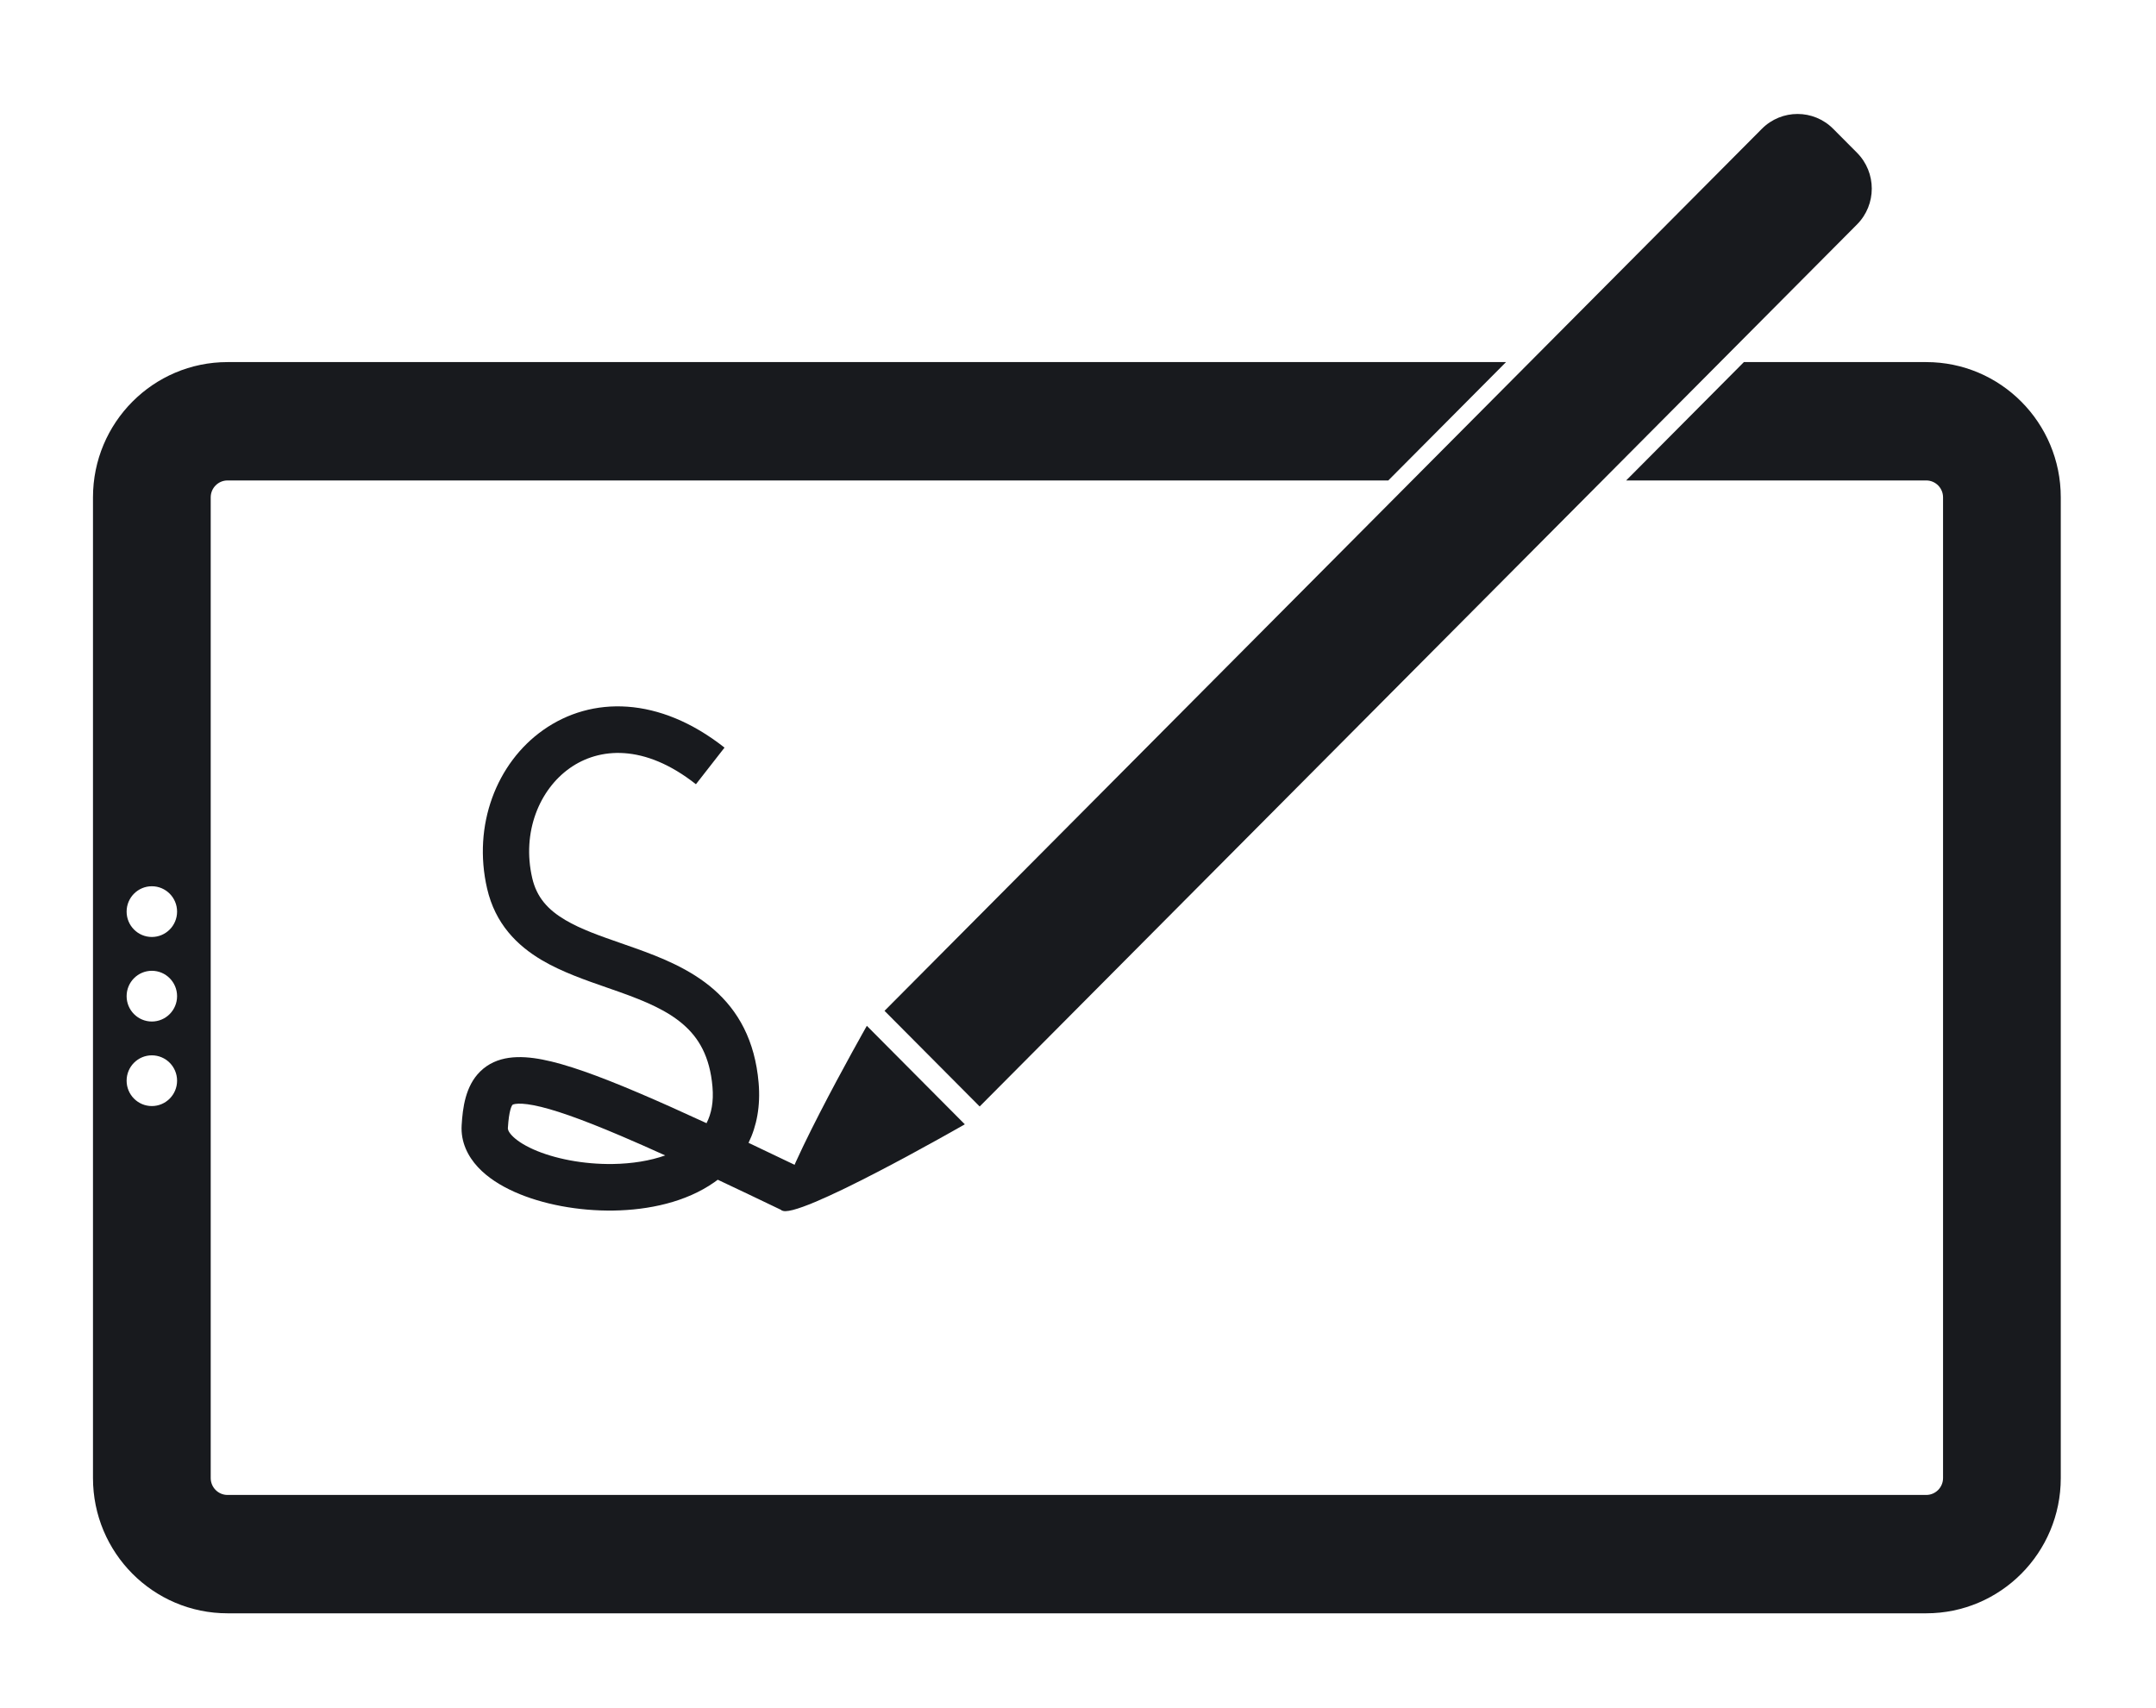 <svg width="371" height="294" viewBox="0 0 371 294" fill="none" xmlns="http://www.w3.org/2000/svg">
<path fill-rule="evenodd" clip-rule="evenodd" d="M238.896 82.695H39.153C37.555 82.695 36.259 83.998 36.259 85.605V254.4C36.259 256.007 37.555 257.31 39.153 257.31H331.46C333.059 257.31 334.355 256.007 334.355 254.4V85.605C334.355 83.998 333.059 82.695 331.46 82.695H279.826L300.085 62.323H331.46C344.248 62.323 354.614 72.747 354.614 85.605V254.4C354.614 267.258 344.248 277.682 331.46 277.682H39.153C26.366 277.682 16 267.258 16 254.4V85.605C16 72.747 26.366 62.323 39.153 62.323H259.155L238.896 82.695ZM30.471 156.906C30.471 159.317 28.527 161.272 26.13 161.272C23.732 161.272 21.788 159.317 21.788 156.906C21.788 154.496 23.732 152.541 26.13 152.541C28.527 152.541 30.471 154.496 30.471 156.906ZM26.13 175.823C28.527 175.823 30.471 173.869 30.471 171.458C30.471 169.047 28.527 167.092 26.13 167.092C23.732 167.092 21.788 169.047 21.788 171.458C21.788 173.869 23.732 175.823 26.13 175.823ZM30.471 186.009C30.471 188.42 28.527 190.374 26.13 190.374C23.732 190.374 21.788 188.42 21.788 186.009C21.788 183.598 23.732 181.644 26.13 181.644C28.527 181.644 30.471 183.598 30.471 186.009Z" fill="#181A1E"/>
<path fill-rule="evenodd" clip-rule="evenodd" d="M93.487 125.641C101.803 119.776 113.447 119.819 124.674 128.679L119.754 134.983C110.826 127.937 103.048 128.686 98.063 132.201C92.824 135.895 89.76 143.223 91.582 151.124C92.351 154.459 94.29 156.595 97.31 158.373C99.982 159.944 103.144 161.047 106.808 162.325C107.609 162.604 108.435 162.892 109.285 163.195C113.752 164.788 118.781 166.781 122.808 170.288C127.019 173.955 129.918 179.073 130.543 186.388C130.882 190.361 130.223 193.804 128.807 196.702C131.692 198.067 134.763 199.533 138.031 201.105L134.593 208.334C130.598 206.412 126.912 204.655 123.511 203.055C123.316 203.203 123.117 203.348 122.915 203.489C118.024 206.922 111.608 208.266 105.588 208.359C99.529 208.453 93.322 207.289 88.535 205.15C86.148 204.084 83.905 202.682 82.234 200.88C80.532 199.044 79.264 196.593 79.44 193.678C79.619 190.702 80.076 186.942 82.621 184.434C85.436 181.66 89.412 181.608 93.344 182.37C97.426 183.162 102.836 185.099 109.96 188.132C113.366 189.582 117.22 191.307 121.579 193.321C122.424 191.669 122.822 189.629 122.603 187.074C122.152 181.785 120.195 178.612 117.591 176.345C114.804 173.917 111.062 172.331 106.621 170.748C105.922 170.498 105.198 170.247 104.458 169.99C100.779 168.713 96.702 167.298 93.286 165.289C88.949 162.737 85.215 158.99 83.819 152.933C81.31 142.05 85.426 131.326 93.487 125.641ZM114.469 198.87C111.695 197.612 109.163 196.494 106.853 195.511C99.786 192.502 95.035 190.858 91.835 190.238C90.249 189.931 89.273 189.923 88.708 190.006C88.444 190.044 88.309 190.097 88.256 190.122C88.213 190.141 88.203 190.152 88.2 190.156L88.199 190.156C88.07 190.284 87.582 191.037 87.394 194.162C87.386 194.297 87.396 194.697 88.063 195.416C88.761 196.169 89.978 197.027 91.771 197.827C95.343 199.423 100.376 200.425 105.466 200.347C108.759 200.296 111.853 199.798 114.469 198.87Z" fill="#181A1E"/>
<path d="M303.176 22.174C306.567 18.764 312.064 18.764 315.455 22.174L319.548 26.289C322.938 29.699 322.938 35.227 319.548 38.636L168.579 190.447L152.207 173.984L303.176 22.174Z" fill="#181A1E"/>
<path d="M134.482 208.28C132.367 206.153 149.164 176.563 149.164 176.563L166.023 193.516C166.023 193.516 136.597 210.406 134.482 208.28Z" fill="#181A1E"/>
</svg>
